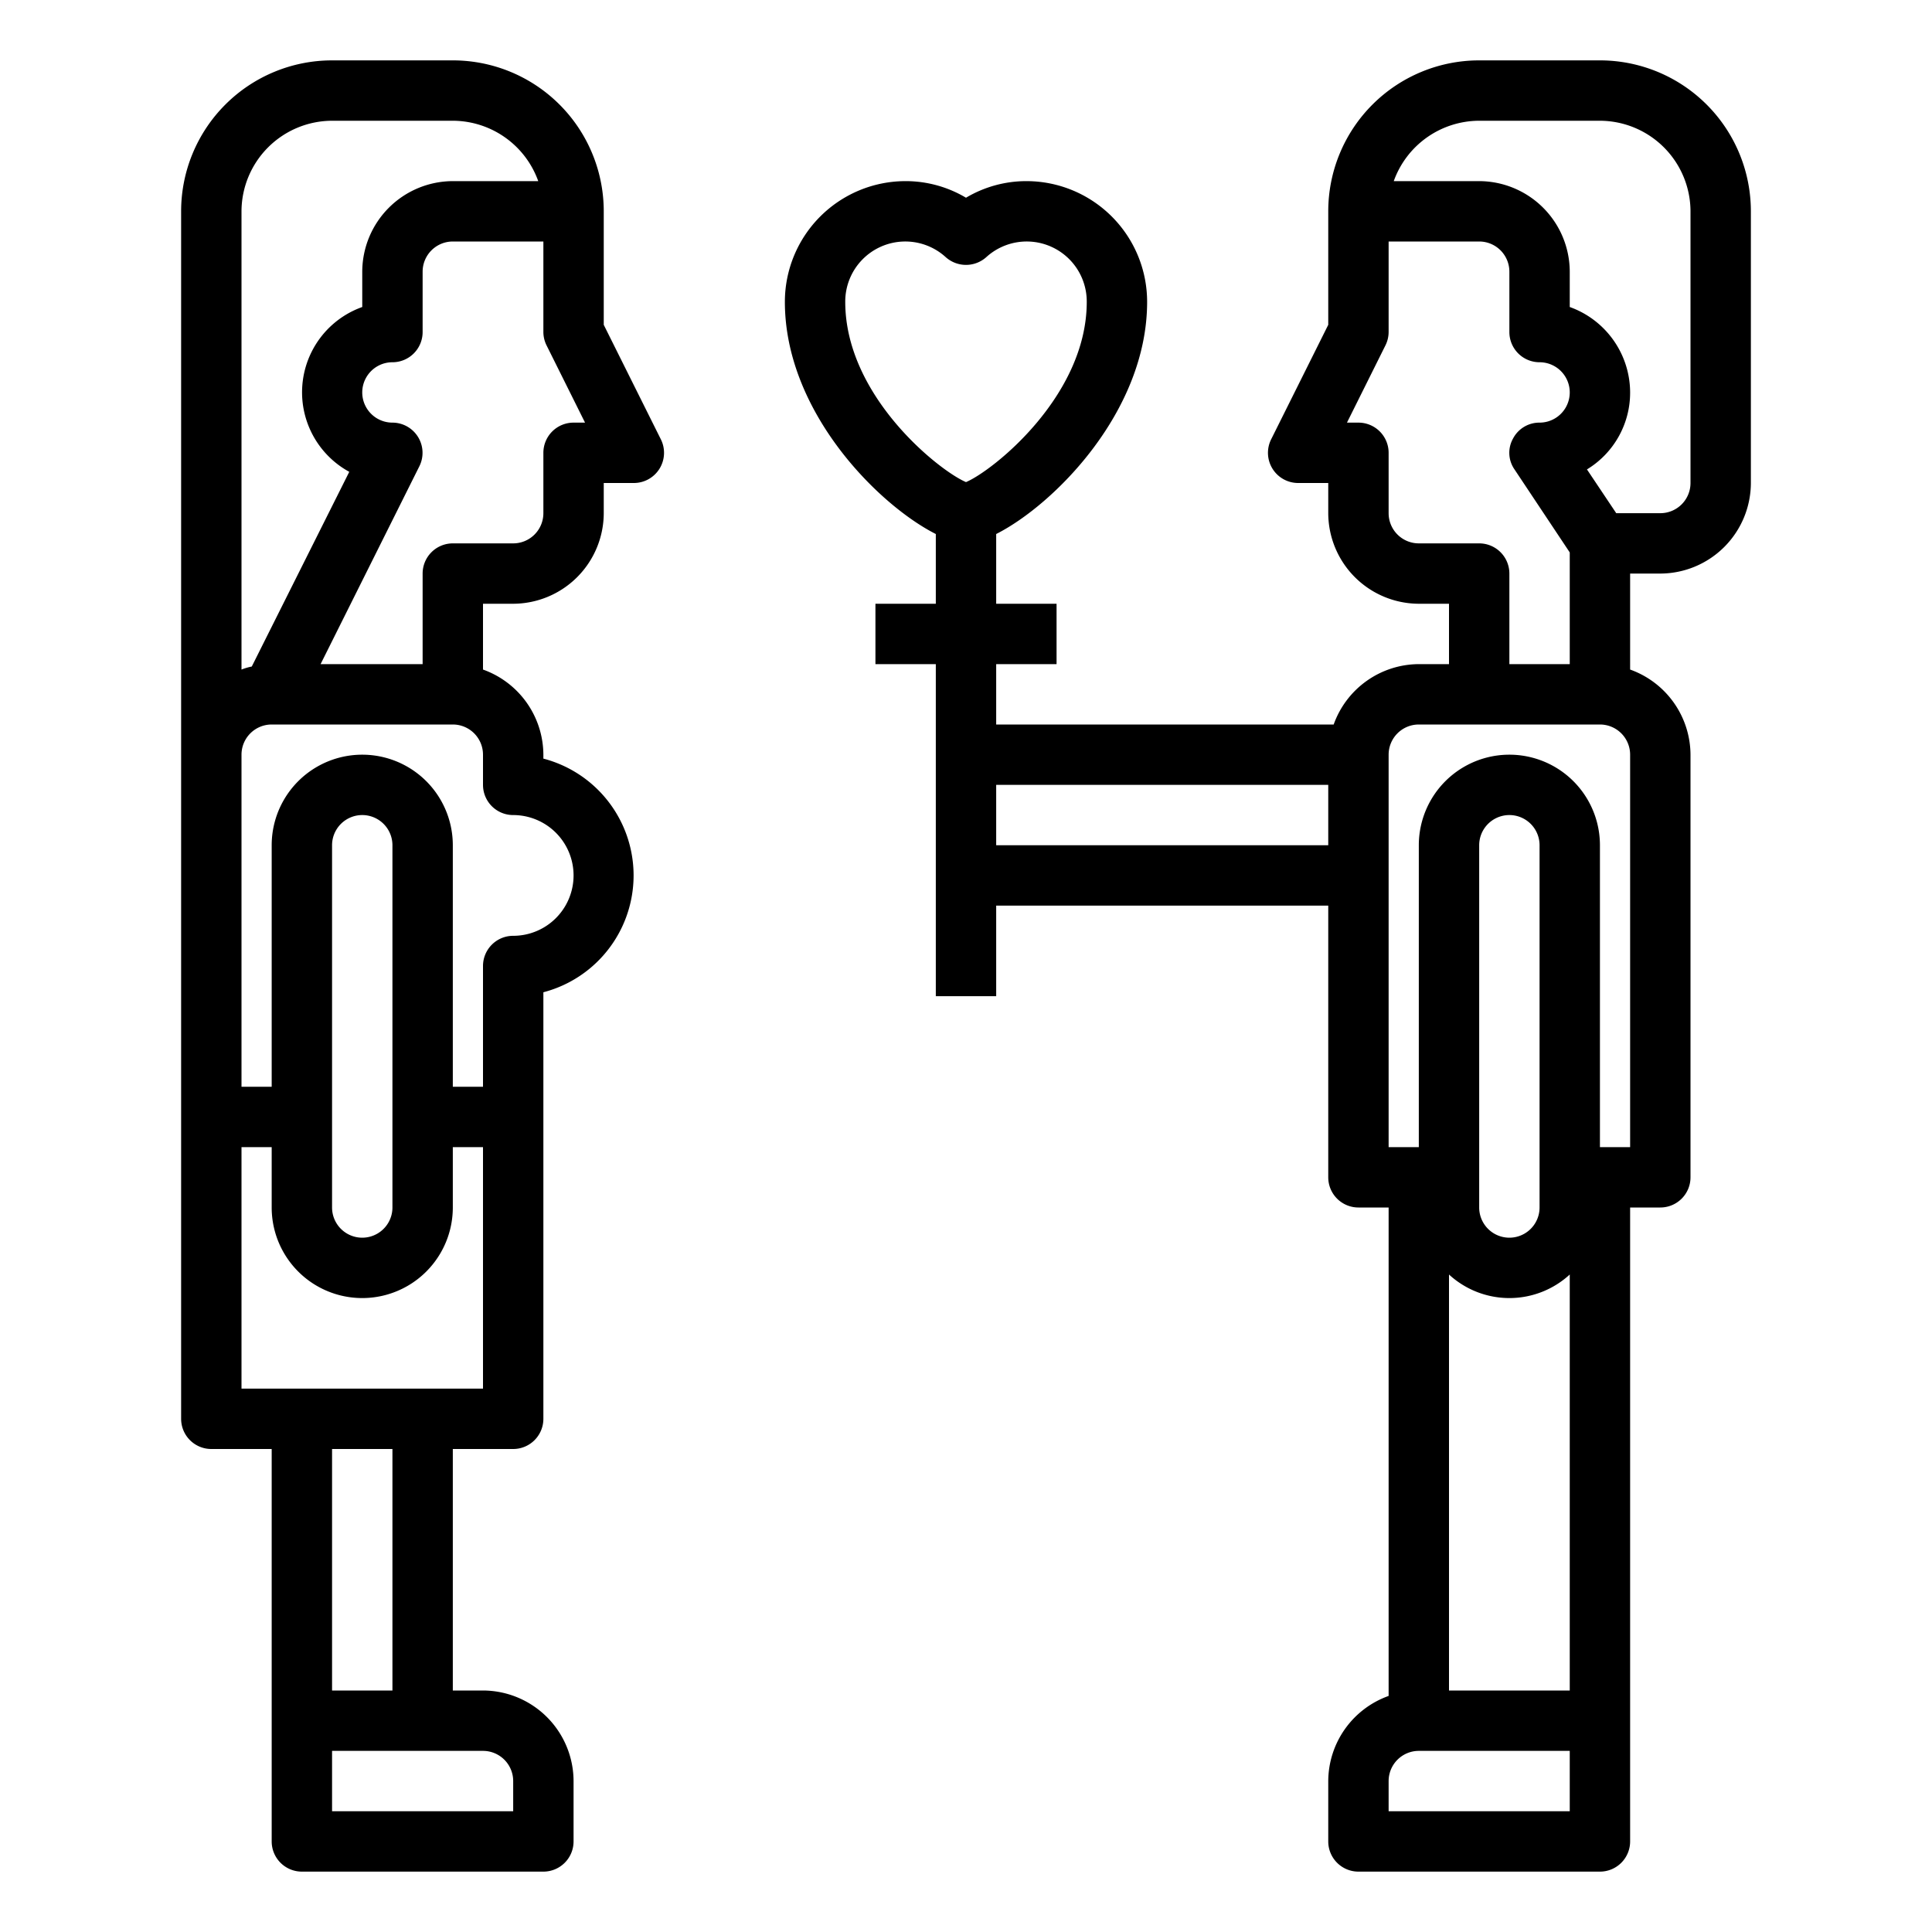 <?xml version="1.0" encoding="UTF-8"?>
<svg xmlns="http://www.w3.org/2000/svg" viewBox="0 0 64 64" width="512" height="512"><g id="propose-sweetheart-heart-valentine-romance"><path d="M21.89,14.55,20,10.76V7a5,5,0,0,0-5-5H11A5,5,0,0,0,6,7V47a1,1,0,0,0,1,1H9V61a1,1,0,0,0,1,1h8a1,1,0,0,0,1-1V59a3.009,3.009,0,0,0-3-3H15V48h2a1,1,0,0,0,1-1V32.87a4,4,0,0,0,0-7.74V25a3.01,3.01,0,0,0-2-2.82V20h1a3.009,3.009,0,0,0,3-3V16h1a1,1,0,0,0,.89-1.45ZM8,7a3.009,3.009,0,0,1,3-3h4a3.014,3.014,0,0,1,2.83,2H15a3.009,3.009,0,0,0-3,3v1.17a3,3,0,0,0-.43,5.46L8.34,22.08a1.906,1.906,0,0,0-.34.1Zm8,51a1,1,0,0,1,1,1v1H11V58Zm-5-2V48h2v8Zm5-10H8V38H9v2a3,3,0,0,0,6,0V38h1Zm-5-6V28a1,1,0,0,1,2,0V40a1,1,0,0,1-2,0Zm6-13a2,2,0,0,1,0,4,1,1,0,0,0-1,1v4H15V28a3,3,0,0,0-6,0v8H8V25a1,1,0,0,1,1-1h6a1,1,0,0,1,1,1v1A1,1,0,0,0,17,27Zm2-13a1,1,0,0,0-1,1v2a1,1,0,0,1-1,1H15a1,1,0,0,0-1,1v3H10.62l3.27-6.55A1,1,0,0,0,13,14a1,1,0,0,1,0-2,1,1,0,0,0,1-1V9a1,1,0,0,1,1-1h3v3a1,1,0,0,0,.11.45L19.38,14Z"/><path d="M53,2H49a5,5,0,0,0-5,5v3.76l-1.89,3.79A1,1,0,0,0,43,16h1v1a3.009,3.009,0,0,0,3,3h1v2H47a3.01,3.01,0,0,0-2.82,2H33V22h2V20H33V17.69c1.9-.96,5-4.05,5-7.69a4,4,0,0,0-4-4,3.909,3.909,0,0,0-2,.55A3.909,3.909,0,0,0,30,6a4,4,0,0,0-4,4c0,3.64,3.1,6.73,5,7.69V20H29v2h2V33h2V30H44v9a1,1,0,0,0,1,1h1V56.18A3.01,3.01,0,0,0,44,59v2a1,1,0,0,0,1,1h8a1,1,0,0,0,1-1V40h1a1,1,0,0,0,1-1V25a3.01,3.01,0,0,0-2-2.82V19h1a3.009,3.009,0,0,0,3-3V7A5,5,0,0,0,53,2ZM32,15.97c-.88-.37-4-2.84-4-5.97a1.989,1.989,0,0,1,3.33-1.48,1.008,1.008,0,0,0,1.34,0A1.989,1.989,0,0,1,36,10C36,13.13,32.88,15.6,32,15.97ZM44,28H33V26H44Zm3-10a1,1,0,0,1-1-1V15a1,1,0,0,0-1-1h-.38l1.27-2.55A1,1,0,0,0,46,11V8h3a1,1,0,0,1,1,1v2a1,1,0,0,0,1,1,1,1,0,0,1,0,2,.984.984,0,0,0-.88.53.963.963,0,0,0,.05,1.02L52,18.3V22H50V19a1,1,0,0,0-1-1Zm5,42H46V59a1,1,0,0,1,1-1h5Zm0-4H48V42.22a2.954,2.954,0,0,0,4,0ZM49,40V28a1,1,0,0,1,2,0V40a1,1,0,0,1-2,0Zm5-2H53V28a3,3,0,0,0-6,0V38H46V25a1,1,0,0,1,1-1h6a1,1,0,0,1,1,1Zm2-22a1,1,0,0,1-1,1H53.54l-.97-1.45A2.974,2.974,0,0,0,54,13a3.014,3.014,0,0,0-2-2.83V9a3.009,3.009,0,0,0-3-3H46.17A3.014,3.014,0,0,1,49,4h4a3.009,3.009,0,0,1,3,3Z"/></g></svg>
